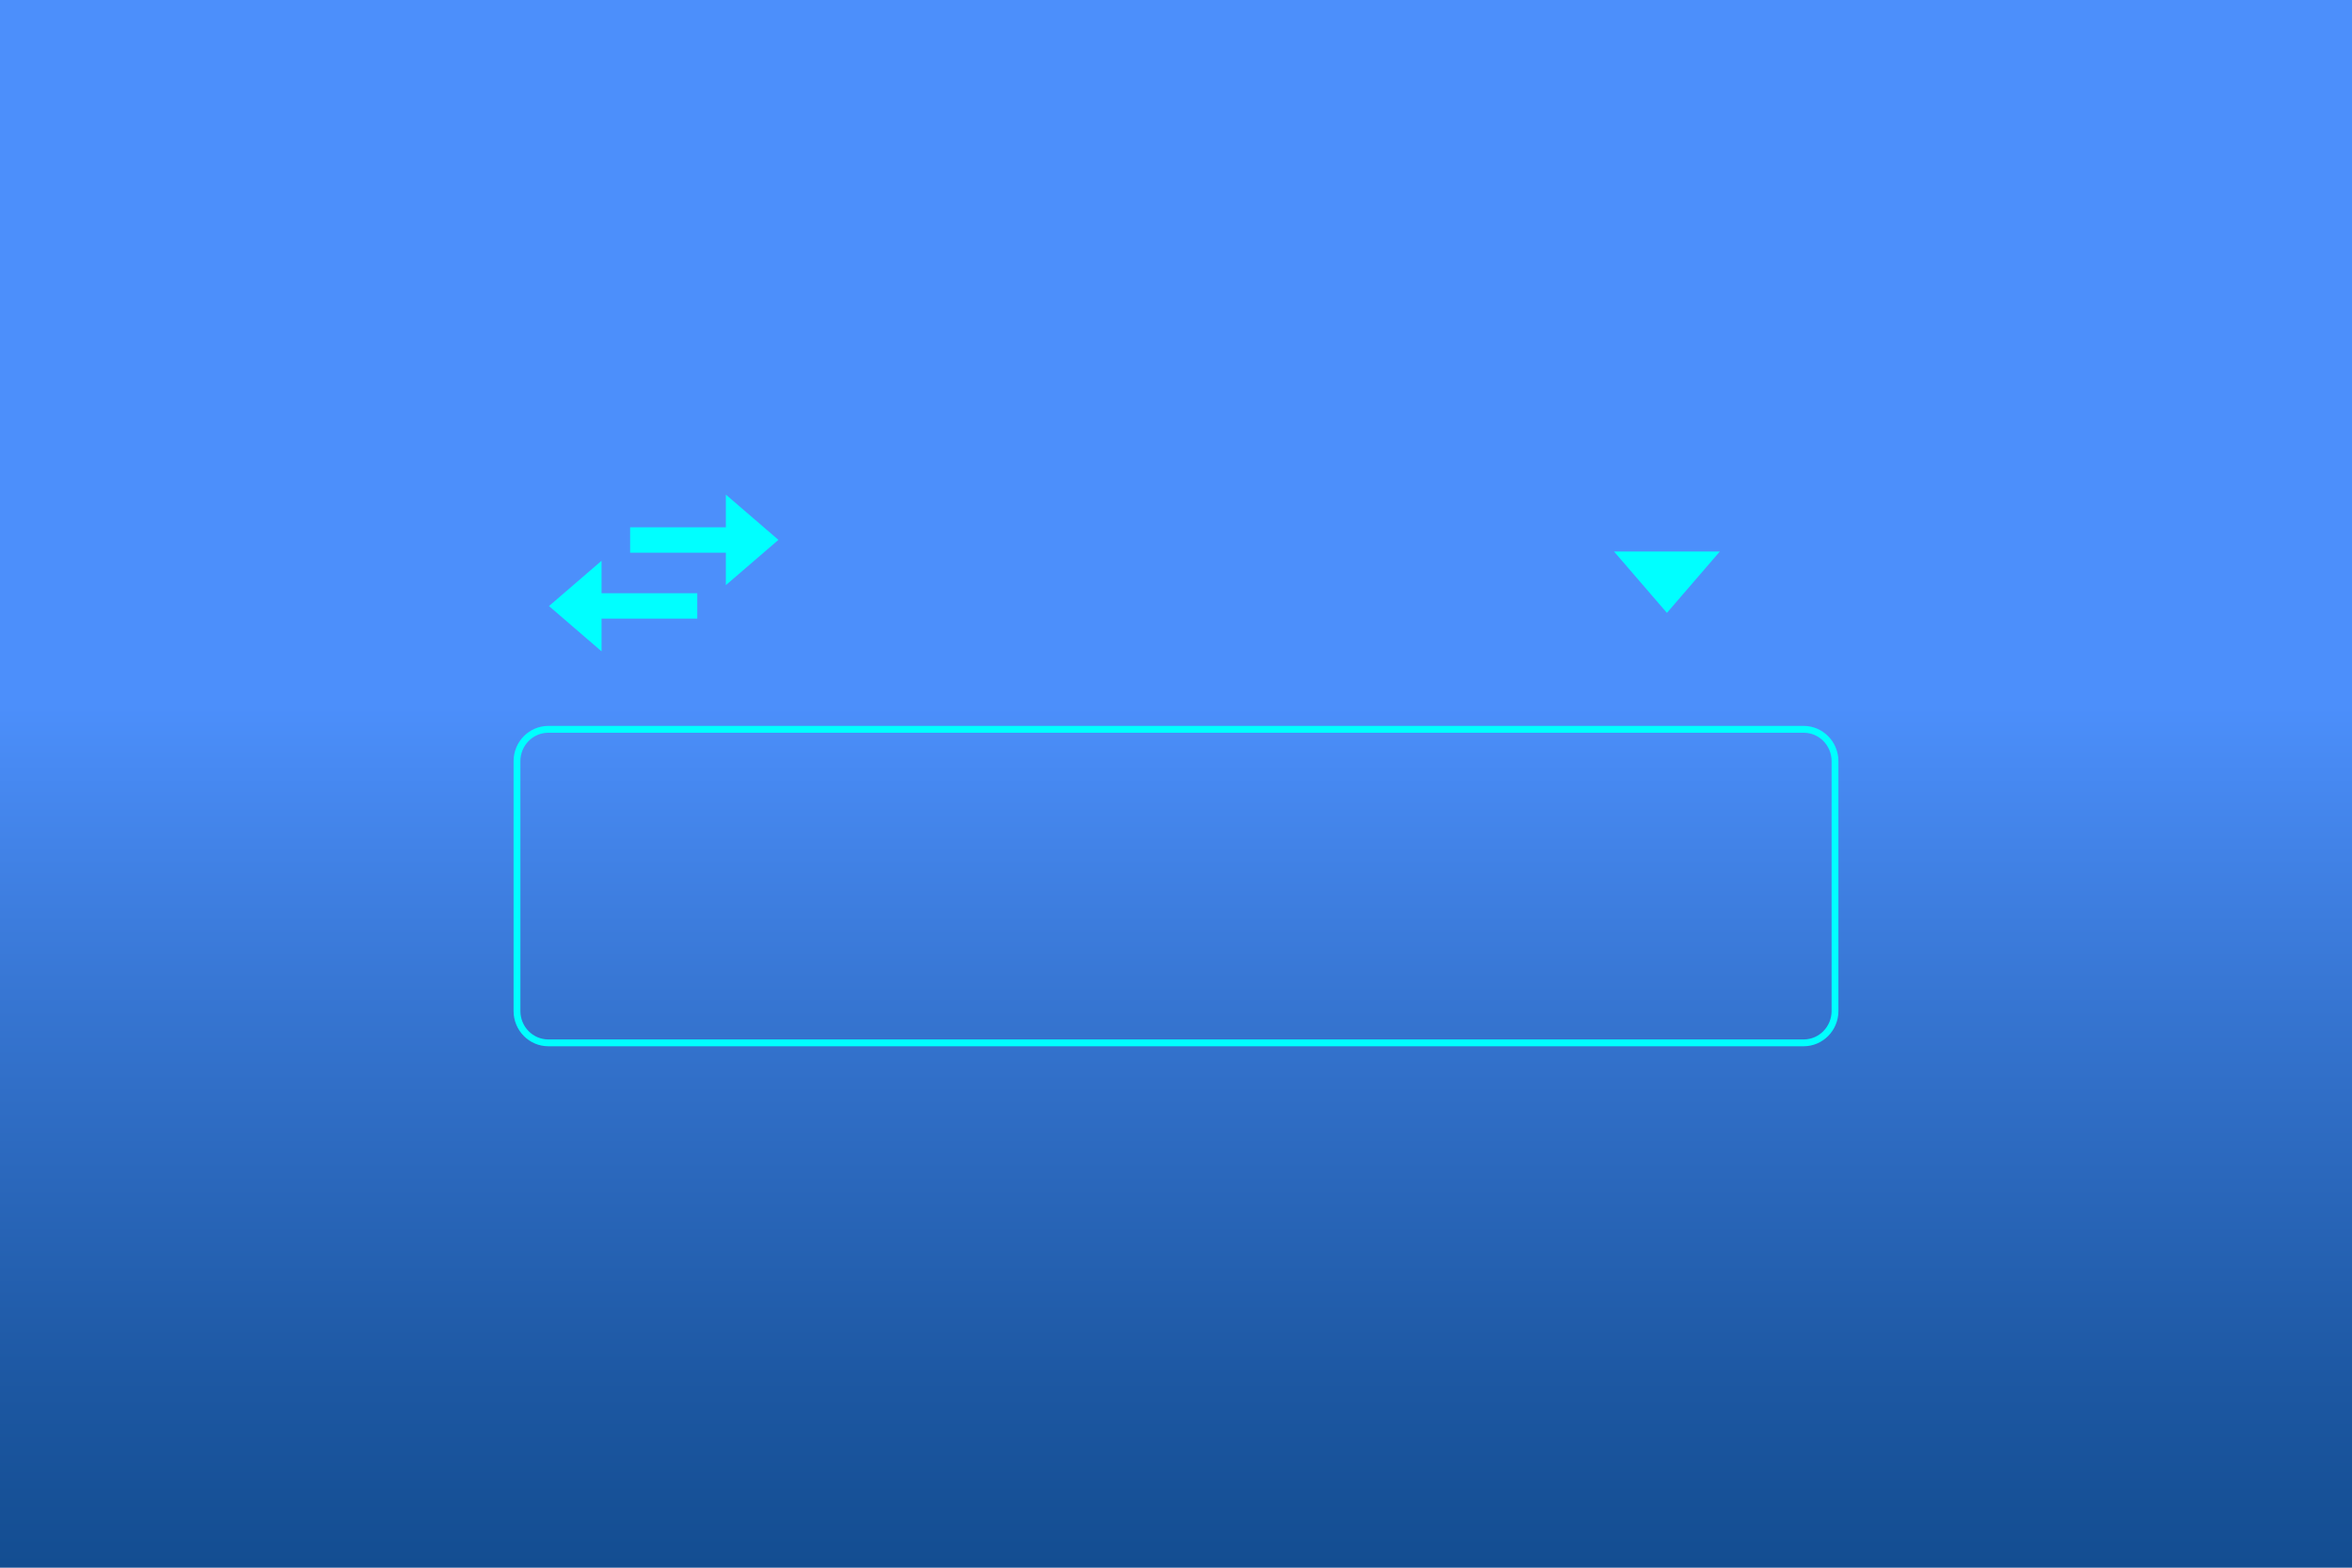 <svg xmlns="http://www.w3.org/2000/svg" xmlns:xlink="http://www.w3.org/1999/xlink" width="345" height="230"><linearGradient id="a" x1="172.5" x2="172.5" y1="230" y2="0" gradientUnits="userSpaceOnUse"><stop offset="0" stop-color="#134d91"/><stop offset=".122" stop-color="#1d58a3"/><stop offset=".366" stop-color="#3776d3"/><stop offset=".55" stop-color="#4c8ffb"/></linearGradient><path fill="url(#a)" d="M0 0h345v230H0z"/><path fill="#0FF" d="M264.566 153.5H80.433c-2.812 0-5.1-2.318-5.1-5.167v-36.665c0-2.85 2.288-5.168 5.1-5.168h184.133c2.812 0 5.1 2.318 5.1 5.168v36.665c0 2.849-2.288 5.167-5.1 5.167zm-184.133-46c-2.261 0-4.1 1.87-4.1 4.168v36.665c0 2.298 1.839 4.167 4.1 4.167h184.133c2.261 0 4.1-1.869 4.1-4.167v-36.665c0-2.298-1.839-4.168-4.1-4.168H80.433z"/><g><g><g fill="#0FF"><path d="M106.471 85.849l7.711-6.642-7.711-6.645M106.471 77.36H92.429v3.73h14.042"/></g></g><g fill="#0FF"><path d="M88.237 90.762h14.042v-3.729H88.237M88.237 82.272l-7.711 6.645 7.711 6.645"/></g></g><path fill="#0FF" d="M236.753 80.917l7.756 9 7.758-9"/></svg>
